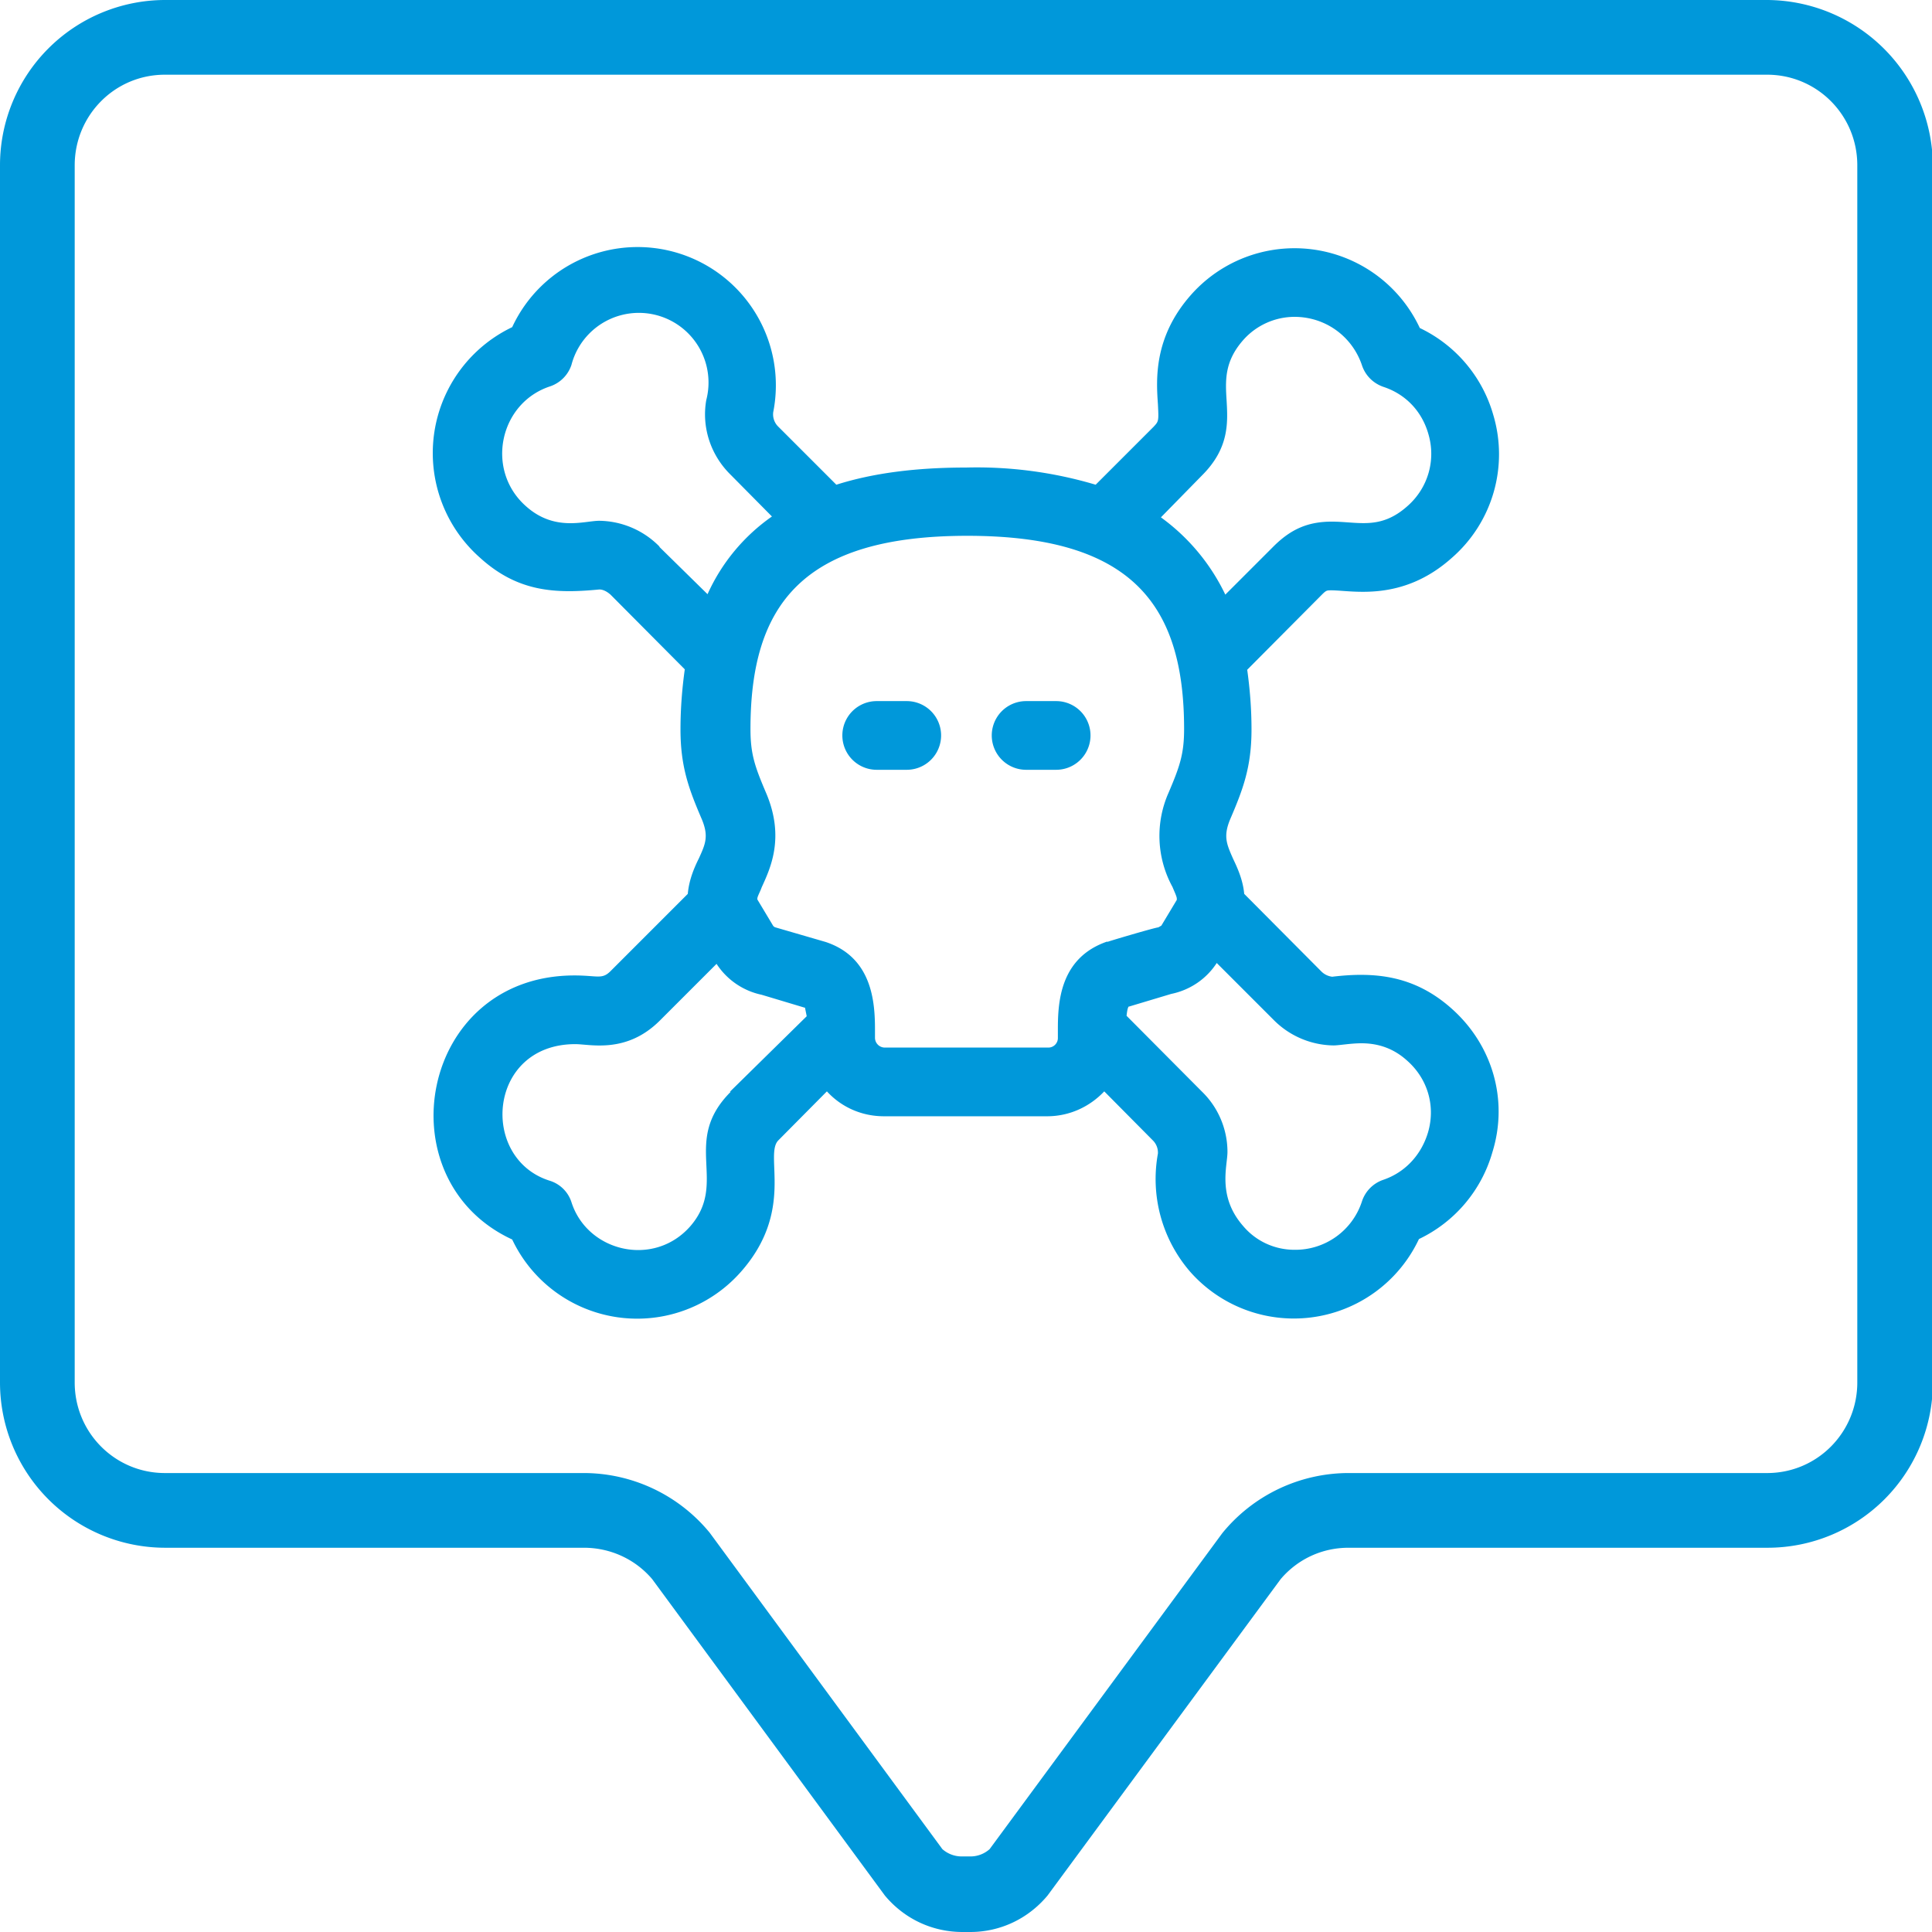<svg width="45" height="45" fill="none" xmlns="http://www.w3.org/2000/svg"><g clip-path="url(#clip0)" fill="#0098DA"><path d="M41.16 0H3.84A3.85 3.85 0 000 3.85V32.2a3.85 3.85 0 003.84 3.85h9.76c.61 0 1.19.26 1.59.73l5.42 7.37c.45.54 1.1.85 1.81.85h.18c.7 0 1.35-.31 1.8-.85l5.43-7.37c.4-.47.97-.73 1.58-.73h9.77a3.85 3.85 0 003.84-3.85V3.85A3.88 3.88 0 0041.16 0zm2.1 32.2c0 1.16-.93 2.11-2.1 2.11h-9.75a3.8 3.8 0 00-2.94 1.4l-5.42 7.36a.67.67 0 01-.45.17h-.2a.68.68 0 01-.45-.17l-5.42-7.37a3.8 3.8 0 00-2.94-1.39H3.84c-1.16 0-2.1-.94-2.1-2.11V3.85c0-1.16.93-2.11 2.1-2.11h37.32c1.16 0 2.1.94 2.1 2.11V32.2z"/><path d="M24.6 16.33h-.7a.8.8 0 000 1.6h.7a.8.8 0 000-1.6zM21.12 16.33h-.7a.8.8 0 000 1.6h.7a.8.8 0 000-1.6z"/><path d="M33.82 23.5c-.87-.78-1.79-.87-2.79-.75a.43.43 0 01-.25-.12l-1.8-1.81c-.03-.33-.16-.61-.26-.82-.15-.34-.23-.52-.07-.91.3-.7.5-1.22.5-2.1 0-.5-.04-.96-.1-1.39l1.73-1.74c.11-.11.12-.11.23-.11.49 0 1.65.28 2.81-.76a3.2 3.2 0 00.96-3.33 3.22 3.22 0 00-1.71-2.02 3.22 3.22 0 00-5.34-.76c-.86.98-.8 1.96-.76 2.53.02.4.02.4-.1.53l-1.35 1.35a9.71 9.71 0 00-3.02-.4c-1.17 0-2.17.13-3.02.4l-1.35-1.35a.4.4 0 01-.12-.34 3.22 3.22 0 00-6.08-1.98 3.25 3.25 0 00-.75 5.37c.88.8 1.75.84 2.78.74.09 0 .18.05.26.12l1.73 1.74c-.06.43-.1.9-.1 1.4 0 .88.2 1.4.5 2.1.16.39.08.57-.07.9-.1.2-.23.49-.26.83l-1.8 1.8c-.2.2-.3.1-.84.1-3.61 0-4.46 4.76-1.45 6.15a3.22 3.22 0 005.33.75c1.26-1.43.53-2.72.87-3.06l1.13-1.14c.33.36.8.58 1.33.58h3.8c.53 0 1-.23 1.33-.58l1.13 1.14a.4.4 0 01.12.31 3.3 3.3 0 00.75 2.75 3.22 3.22 0 005.33-.76 3.22 3.22 0 001.71-2.02c.38-1.22 0-2.5-.94-3.34zM28 11.07c.63-.63.6-1.22.57-1.74-.03-.47-.05-.9.37-1.39a1.6 1.6 0 011.21-.56c.72 0 1.34.45 1.57 1.12.08.25.27.43.5.51.52.17.9.57 1.05 1.1.18.61-.01 1.26-.49 1.68-.63.56-1.14.36-1.76.36-.55 0-.95.17-1.36.58l-1.12 1.12a4.75 4.75 0 00-1.5-1.8l.96-.98zm-12.64 1.66a2 2 0 00-1.4-.6c-.35 0-1.04.26-1.71-.34-.95-.84-.62-2.4.56-2.79a.79.79 0 00.5-.5 1.62 1.62 0 013.14.82c-.11.63.1 1.28.57 1.74l.96.97a4.42 4.42 0 00-1.5 1.81l-1.12-1.1zm1.66 12.7c-1.16 1.16-.05 2.1-.94 3.13-.85.97-2.4.6-2.77-.56a.77.77 0 00-.51-.5c-1.64-.52-1.44-3.18.6-3.18.35 0 1.19.23 1.97-.55l1.32-1.32c.24.37.62.63 1.05.72l1 .3h.01l.04.2L17 25.43zm8.77-3.5c-1.11.38-1.15 1.43-1.15 2.05v.2c0 .12-.1.22-.22.22h-3.82a.23.23 0 01-.22-.23v-.19c0-.63-.06-1.68-1.15-2.04l-1.17-.34a.1.1 0 01-.06-.05l-.36-.6v-.02c0-.05.07-.17.1-.26.2-.44.55-1.16.1-2.21-.26-.61-.36-.9-.36-1.48 0-2.9 1.22-4.5 5.05-4.5s5.05 1.6 5.05 4.5c0 .58-.1.87-.36 1.48a2.48 2.48 0 00.09 2.2c.04.1.1.22.1.27v.03l-.36.6-.07.04c-.1.01-1.18.33-1.19.34zm7.47 4.45c-.16.53-.54.93-1.04 1.1a.79.79 0 00-.5.51 1.63 1.63 0 01-1.57 1.12c-.46 0-.9-.2-1.2-.56-.6-.69-.36-1.39-.36-1.72 0-.52-.21-1.03-.59-1.4l-1.76-1.77c.01-.09.02-.16.04-.2v-.01l1-.3c.44-.09.82-.35 1.06-.72l1.32 1.32a2 2 0 001.4.6c.13 0 .4-.05.65-.05.41 0 .76.13 1.06.4.49.43.67 1.07.49 1.68z"/></g><defs><clipPath id="clip0"><path fill="#fff" d="M0 0h45v45H0z"/></clipPath></defs></svg>